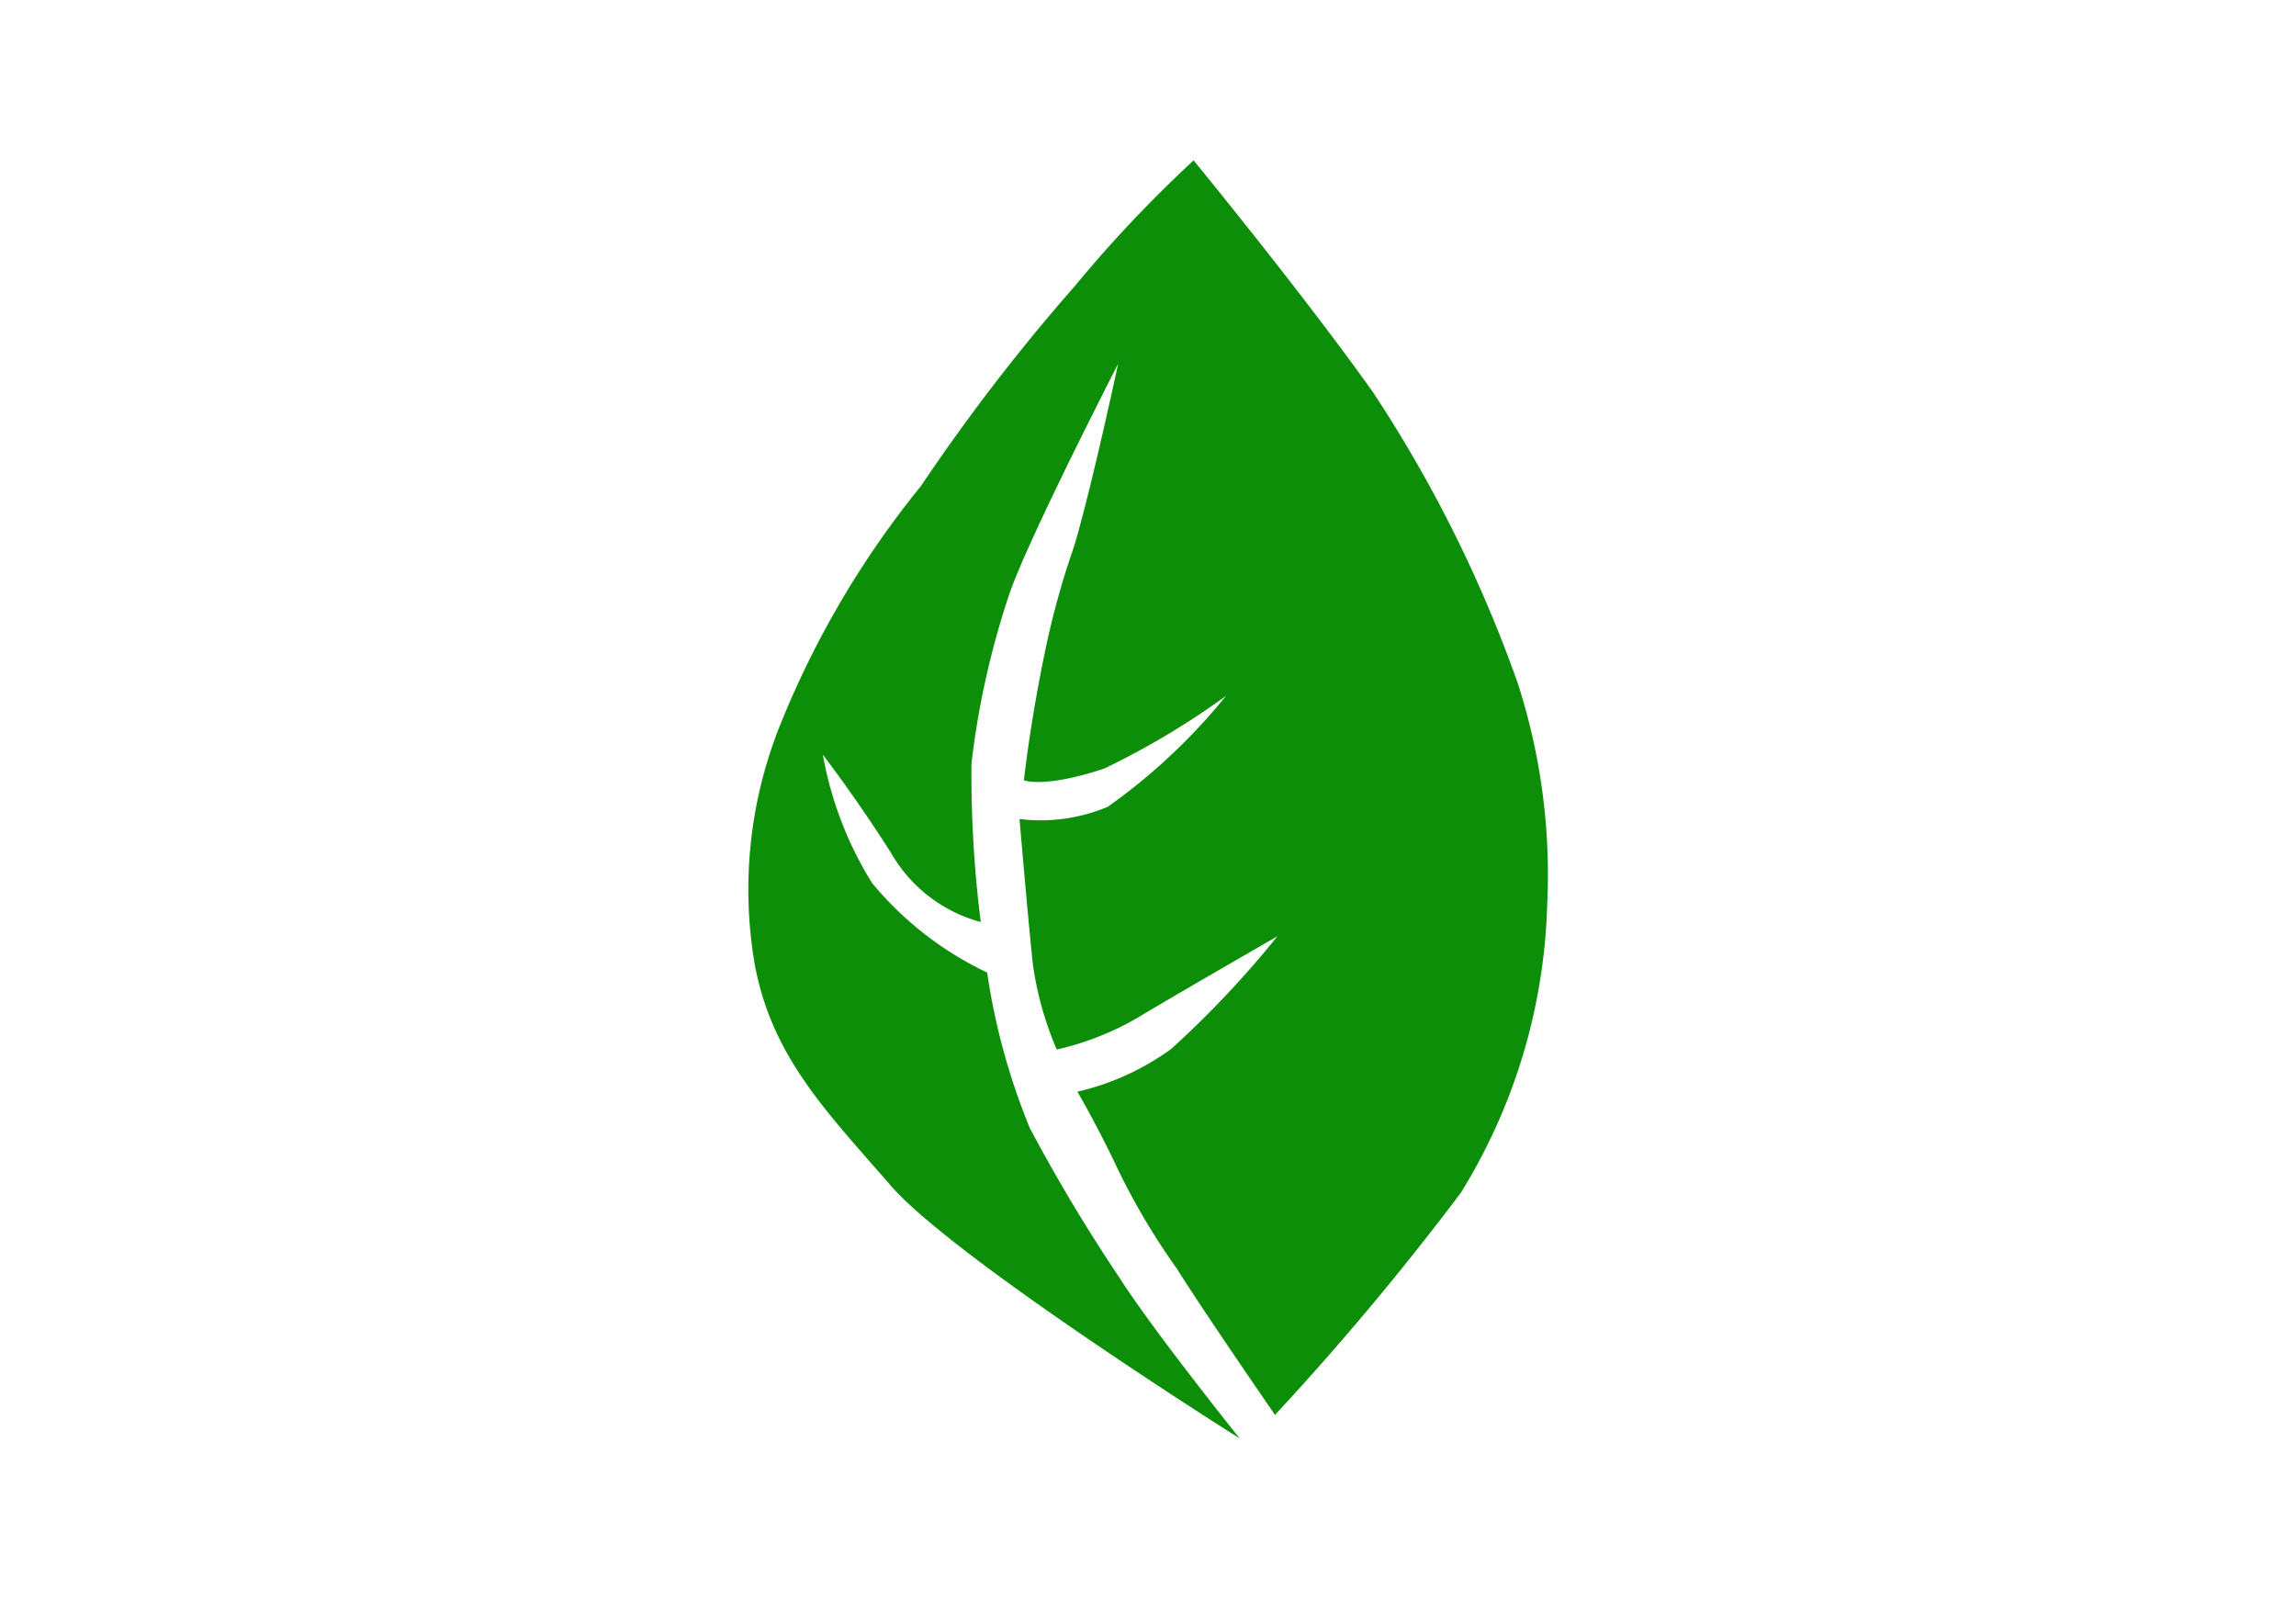 <svg id="ea1b7246-b9eb-4351-a2ac-bb2fd9252bf8" data-name="Layer 1" xmlns="http://www.w3.org/2000/svg" width="46.82" height="32.62" viewBox="0 0 46.82 32.62">
  <defs>
    <style>
      .e729b4b8-4330-4a97-9dfe-742e68791240 {
        fill: #0d8e09;
      }
    </style>
  </defs>
  <path class="e729b4b8-4330-4a97-9dfe-742e68791240" d="M26,28.85a57.33,57.33,0,0,0,3.79-4.53,11.78,11.78,0,0,0,1.76-5.86,12.7,12.7,0,0,0-.6-4.53A27.19,27.19,0,0,0,28,8c-1.42-2-3.66-4.73-3.66-4.73a26.45,26.45,0,0,0-2.42,2.56,40.07,40.07,0,0,0-3.14,4.08,18.89,18.89,0,0,0-2.85,4.82,9,9,0,0,0-.54,4.93c.35,1.89,1.46,3,2.77,4.51s7.12,5.16,7.12,5.16-1.78-2.22-2.46-3.29A34.09,34.09,0,0,1,21,23a13.46,13.46,0,0,1-.87-3.17A6.84,6.84,0,0,1,17.78,18a7.41,7.41,0,0,1-1-2.61s.63.81,1.39,2A3,3,0,0,0,20,18.8a24,24,0,0,1-.19-3.23,17.09,17.09,0,0,1,.78-3.48C21,10.92,22.8,7.42,22.8,7.42s-.54,2.53-.9,3.73a16.88,16.88,0,0,0-.61,2.23c-.3,1.47-.41,2.53-.41,2.53s.41.17,1.64-.24A16.09,16.09,0,0,0,25,14.19a12.08,12.08,0,0,1-2.41,2.26,3.52,3.52,0,0,1-1.8.25s.17,2,.27,2.94a6.67,6.67,0,0,0,.49,1.76,5.84,5.84,0,0,0,1.65-.65c.68-.41,2.85-1.66,2.85-1.66a20.14,20.14,0,0,1-2.17,2.3,5.27,5.27,0,0,1-1.91.87s.33.56.72,1.36A14,14,0,0,0,24,25.87C24.55,26.75,26,28.85,26,28.85Z"/>
</svg>
